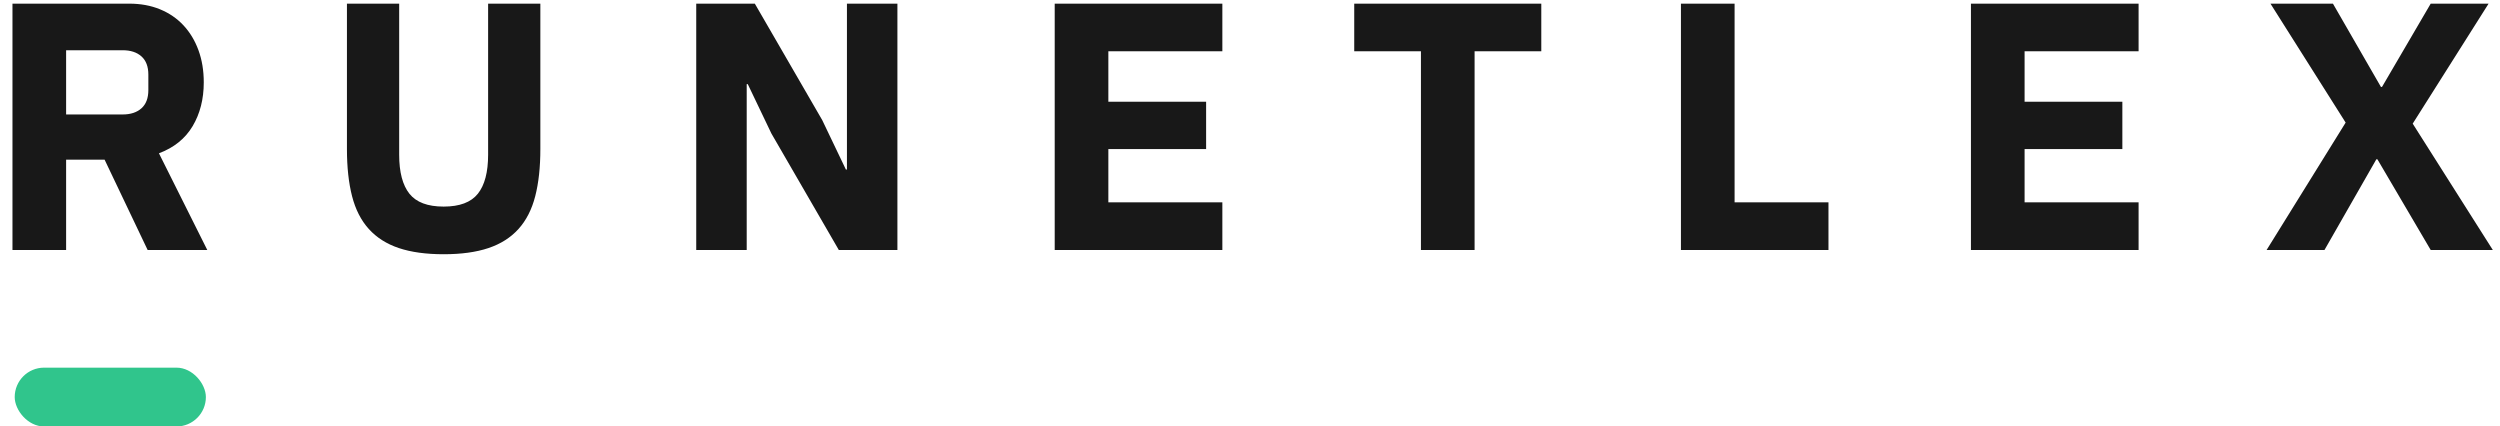 <svg width="170" height="29" viewBox="0 0 170 29" xmlns="http://www.w3.org/2000/svg"><g id="Symbols" stroke="none" stroke-width="1" fill="none" fill-rule="evenodd"><g id="Desktop/Blocks/header" transform="translate(-136 -79)"><g id="header"><g id="logo" transform="translate(136 79)"><rect id="Rectangle" fill="#30C58C" fill-rule="nonzero" x="1" y="25" width="13" height="4" rx="2"/><path d="M4.496,17 L0.848,17 L0.848,0.248 L8.792,0.248 C9.56,0.248 10.256,0.376 10.88,0.632 C11.504,0.888 12.036,1.252 12.476,1.724 C12.916,2.196 13.256,2.76 13.496,3.416 C13.736,4.072 13.856,4.8 13.856,5.6 C13.856,6.736 13.604,7.728 13.1,8.576 C12.596,9.424 11.832,10.04 10.808,10.424 L14.096,17 L10.04,17 L7.112,10.856 L4.496,10.856 L4.496,17 Z M8.336,7.784 C8.88,7.784 9.308,7.644 9.62,7.364 C9.932,7.084 10.088,6.672 10.088,6.128 L10.088,5.072 C10.088,4.528 9.932,4.116 9.62,3.836 C9.308,3.556 8.88,3.416 8.336,3.416 L4.496,3.416 L4.496,7.784 L8.336,7.784 Z M27.144,0.248 L27.144,10.52 C27.144,11.704 27.376,12.588 27.84,13.172 C28.304,13.756 29.08,14.048 30.168,14.048 C31.256,14.048 32.032,13.756 32.496,13.172 C32.96,12.588 33.192,11.704 33.192,10.52 L33.192,0.248 L36.744,0.248 L36.744,10.136 C36.744,11.368 36.628,12.436 36.396,13.34 C36.164,14.244 35.784,14.988 35.256,15.572 C34.728,16.156 34.048,16.588 33.216,16.868 C32.384,17.148 31.368,17.288 30.168,17.288 C28.968,17.288 27.952,17.148 27.12,16.868 C26.288,16.588 25.608,16.156 25.08,15.572 C24.552,14.988 24.172,14.244 23.94,13.34 C23.708,12.436 23.592,11.368 23.592,10.136 L23.592,0.248 L27.144,0.248 Z M52.456,9.08 L50.848,5.72 L50.776,5.72 L50.776,17 L47.344,17 L47.344,0.248 L51.328,0.248 L55.912,8.168 L57.52,11.528 L57.592,11.528 L57.592,0.248 L61.024,0.248 L61.024,17 L57.04,17 L52.456,9.08 Z M71.72,17 L71.72,0.248 L83.12,0.248 L83.12,3.488 L75.368,3.488 L75.368,6.92 L82.016,6.92 L82.016,10.136 L75.368,10.136 L75.368,13.76 L83.12,13.76 L83.12,17 L71.72,17 Z M100.272,3.488 L100.272,17 L96.624,17 L96.624,3.488 L92.088,3.488 L92.088,0.248 L104.808,0.248 L104.808,3.488 L100.272,3.488 Z M114.304,17 L114.304,0.248 L117.952,0.248 L117.952,13.76 L124.336,13.76 L124.336,17 L114.304,17 Z M134.024,17 L134.024,0.248 L145.424,0.248 L145.424,3.488 L137.672,3.488 L137.672,6.92 L144.32,6.92 L144.32,10.136 L137.672,10.136 L137.672,13.76 L145.424,13.76 L145.424,17 L134.024,17 Z M169.512,17 L165.288,17 L161.664,10.832 L161.592,10.832 L158.064,17 L154.128,17 L159.504,8.336 L154.392,0.248 L158.64,0.248 L161.904,5.912 L161.976,5.912 L165.288,0.248 L169.224,0.248 L164.064,8.408 L169.512,17 Z" id="Runetlex" fill="#181818"/></g></g></g></g></svg>